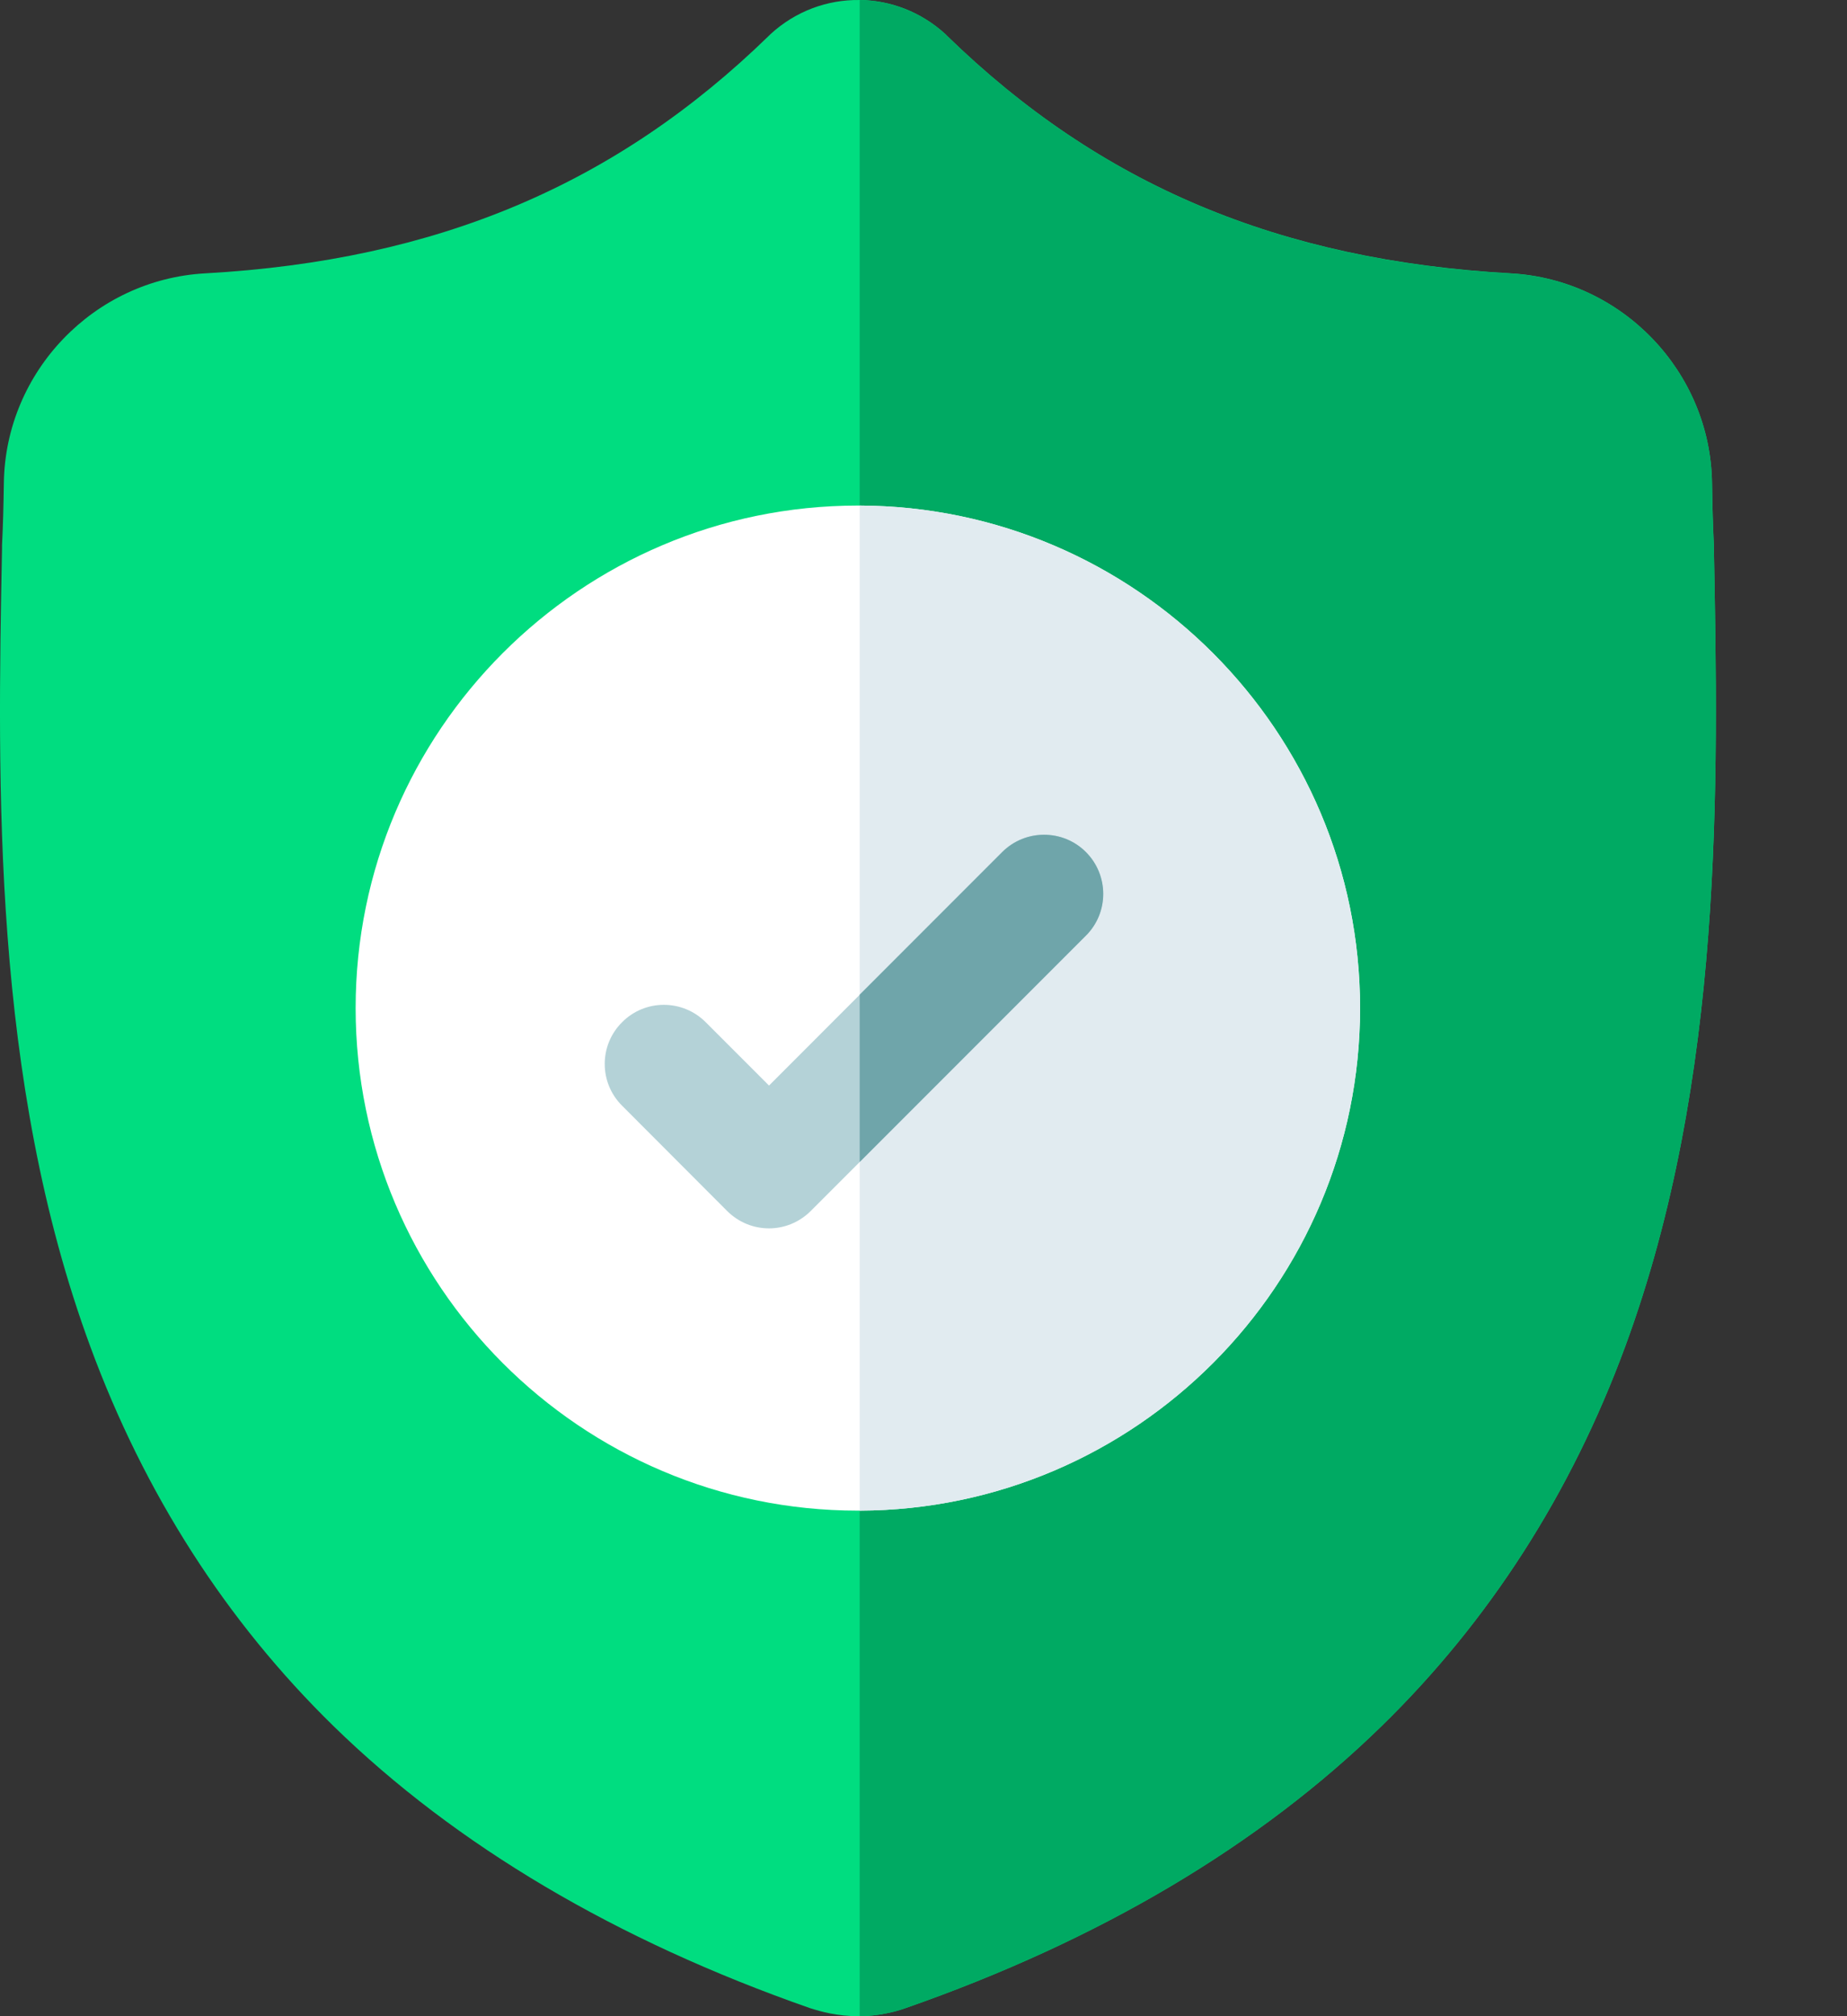 <svg width="11" height="12" viewBox="0 0 11 12" fill="none" xmlns="http://www.w3.org/2000/svg">
<rect x="0" y="0" width="11" height="12" fill="#333333" stroke="none"/>
<path d="M9.679 8.014C9.357 8.888 8.869 9.648 8.229 10.272C7.501 10.983 6.548 11.548 5.395 11.951C5.357 11.964 5.318 11.975 5.278 11.983C5.226 11.994 5.173 11.999 5.12 12H5.11C5.053 12 4.997 11.994 4.941 11.983C4.901 11.975 4.862 11.964 4.824 11.952C3.671 11.549 2.716 10.985 1.987 10.274C1.347 9.649 0.86 8.889 0.538 8.015C-0.048 6.426 -0.015 4.675 0.012 3.268L0.012 3.246C0.018 3.13 0.021 3.008 0.023 2.873C0.033 2.212 0.559 1.664 1.221 1.627C2.601 1.55 3.668 1.1 4.58 0.212L4.588 0.204C4.739 0.065 4.93 -0.003 5.12 8.51461e-05C5.303 0.002 5.485 0.07 5.631 0.204L5.639 0.212C6.551 1.1 7.619 1.55 8.998 1.627C9.66 1.664 10.186 2.212 10.196 2.873C10.198 3.009 10.201 3.131 10.207 3.246L10.207 3.256C10.234 4.665 10.267 6.419 9.679 8.014Z" fill="#00DD80"/>
<path d="M9.679 8.014C9.357 8.888 8.869 9.648 8.229 10.273C7.501 10.983 6.548 11.549 5.396 11.951C5.358 11.965 5.318 11.976 5.279 11.983C5.226 11.994 5.173 11.999 5.12 12V0C5.303 0.003 5.486 0.071 5.632 0.204L5.639 0.212C6.552 1.101 7.619 1.551 8.999 1.628C9.66 1.664 10.186 2.212 10.196 2.874C10.198 3.009 10.202 3.131 10.207 3.247L10.207 3.256C10.234 4.665 10.267 6.42 9.679 8.014Z" fill="#00AA63"/>
<path d="M8.1 6C8.1 7.646 6.764 8.985 5.119 8.991H5.109C3.46 8.991 2.118 7.649 2.118 6C2.118 4.351 3.46 3.009 5.109 3.009H5.119C6.764 3.015 8.1 4.355 8.1 6Z" fill="white"/>
<path d="M8.1 6C8.1 7.646 6.764 8.985 5.12 8.991V3.009C6.764 3.015 8.1 4.355 8.1 6Z" fill="#E1EBF0"/>
<path d="M6.467 5.569L5.12 6.916L4.829 7.207C4.76 7.276 4.67 7.311 4.58 7.311C4.489 7.311 4.399 7.276 4.33 7.207L3.705 6.581C3.567 6.444 3.567 6.221 3.705 6.084C3.842 5.946 4.065 5.946 4.203 6.084L4.58 6.461L5.969 5.071C6.106 4.934 6.329 4.934 6.467 5.071C6.604 5.209 6.604 5.432 6.467 5.569Z" fill="#B4D2D7"/>
<path d="M6.467 5.569L5.12 6.916V5.92L5.969 5.071C6.107 4.934 6.33 4.934 6.467 5.071C6.605 5.209 6.605 5.432 6.467 5.569Z" fill="#6FA5AA"/>
</svg>
